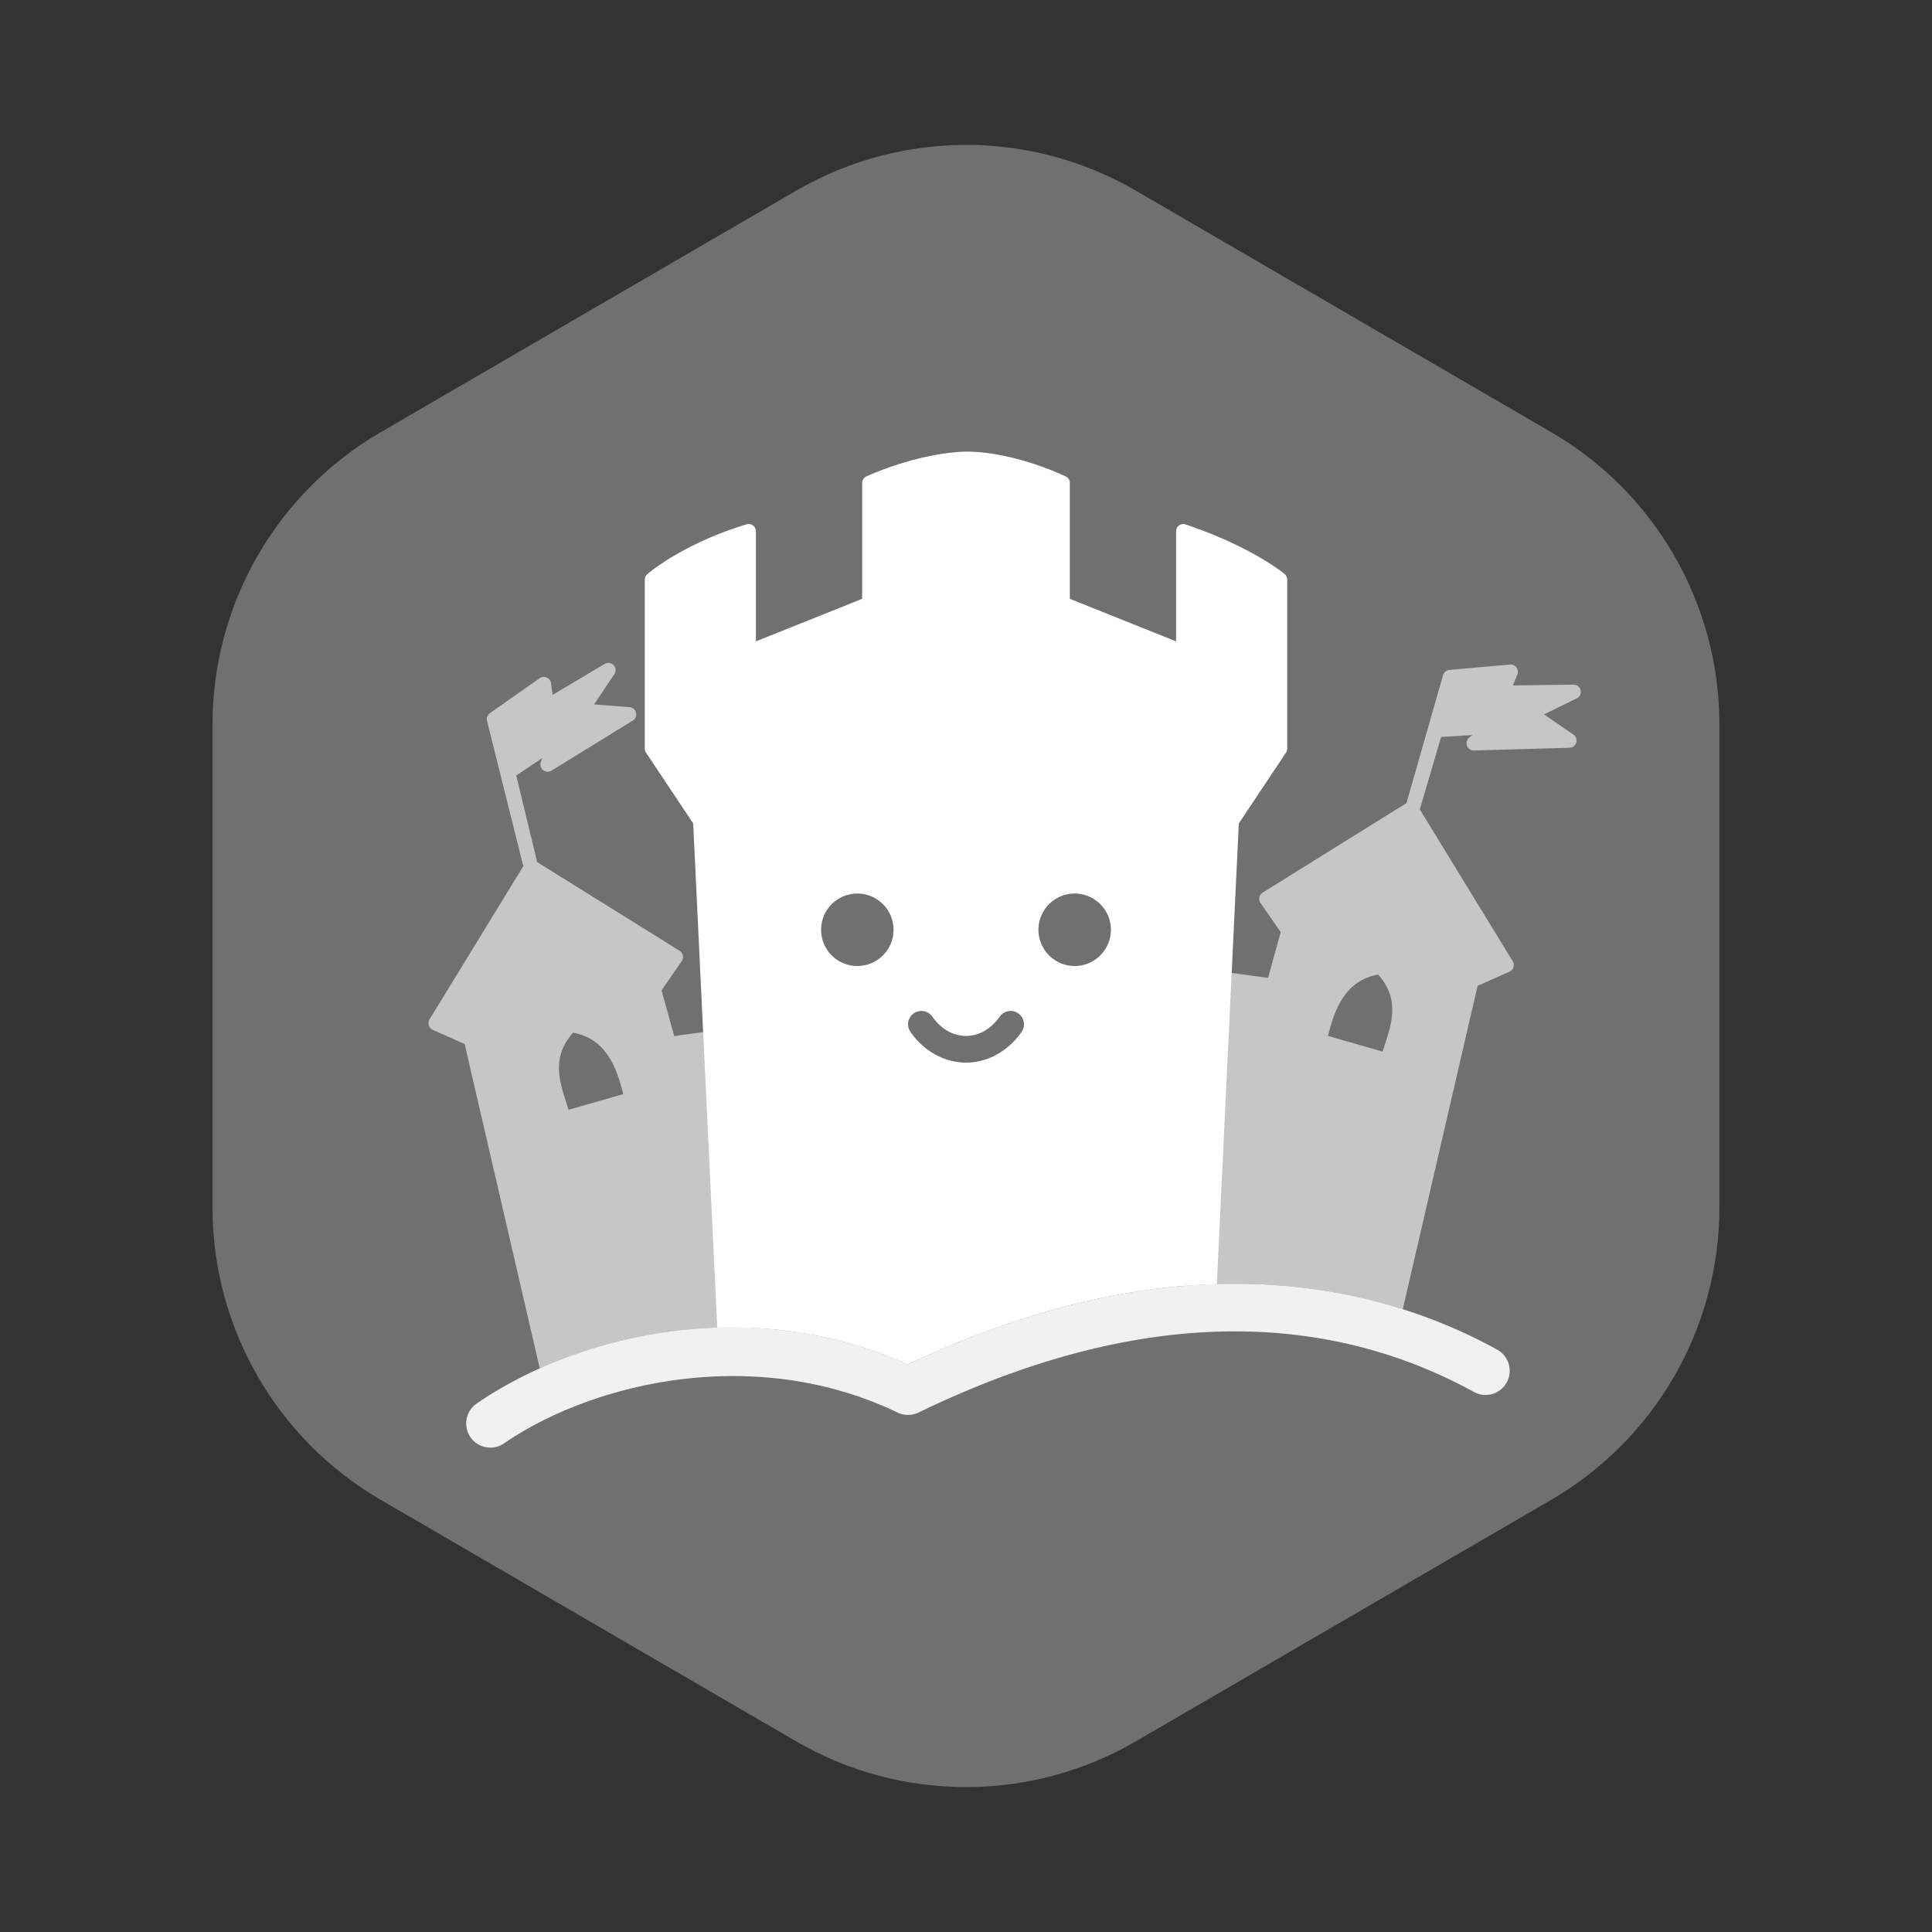 <?xml version="1.0" encoding="UTF-8" standalone="no"?>
<svg xmlns:rdf="http://www.w3.org/1999/02/22-rdf-syntax-ns#" xmlns="http://www.w3.org/2000/svg" height="400" width="400" version="1.1" xmlns:cc="http://creativecommons.org/ns#" xmlns:dc="http://purl.org/dc/elements/1.1/" viewBox="0 0 400 400">
    <rect x="0" y="0" width="400" height="400" fill="#333333" stroke="none"/>
    <g fill="#ffffff">
        <path opacity="0.3" d="m201.86 30.025c-12.986-0.345-25.812 2.93-37.043 9.459l-86 50c-21.56 12.536-34.822 35.586-34.823 60.516v100c0.001 24.932 13.263 47.983 34.816 60.516l86 50c21.752 12.645 48.616 12.645 70.367 0l86-50c21.55-12.54 34.81-35.59 34.81-60.52v-100c0-24.94-13.26-47.99-34.82-60.52l-86-50c-10.14-5.895-21.599-9.147-33.324-9.459z"/>
        <path opacity="0.9" d="m255.92 265.79c-20.21-0.044-42.968 4.903-67.975 16.693-33.178-14.8-68.71-6.02-89.258 8.113a5 5 0 1 0 5.666 8.24c18.038-12.407 51.589-20.721 81.482-6.381a5 5 0 0 0 4.344 -0.008c49.412-23.955 87.386-19.423 114.98-4.254a5 5 0 1 0 4.818 -8.764c-15.156-8.333-33.268-13.595-54.055-13.641z"/>
        <path d="m199.96 93.5c-10.25 0.303-20.59 5.139-20.59 5.139-0.53 0.245-0.87 0.776-0.87 1.361v23.98l-22 8.81v-22.79c0-1.01-0.97-1.73-1.93-1.44-13.49 4.08-20.56 10.32-20.56 10.32-0.33 0.28-0.51 0.69-0.51 1.12v35c0 0.3 0.09 0.59 0.25 0.83l9.77 14.66 4.97 104.39c12.8-0.4 26.31 1.75 39.45 7.61 23.38-11.02 44.79-16.06 64-16.64l4.54-95.36 9.77-14.66c0.16-0.24 0.25-0.53 0.25-0.83v-35c0-0.44-0.19-0.85-0.52-1.14 0 0-6.53-5.56-20.5-10.28-0.97-0.33-1.98 0.39-1.98 1.42v22.79l-22-8.81v-23.98c0-0.575-0.33-1.099-0.85-1.35 0 0-10.37-5.113-20.64-5.15h-0.05zm-22.46 91.5a7.5 7.5 0 0 1 7.5 7.5 7.5 7.5 0 0 1 -7.5 7.5 7.5 7.5 0 0 1 -7.5 -7.5 7.5 7.5 0 0 1 7.5 -7.5zm45 0a7.5 7.5 0 0 1 7.5 7.5 7.5 7.5 0 0 1 -7.5 7.5 7.5 7.5 0 0 1 -7.5 -7.5 7.5 7.5 0 0 1 7.5 -7.5zm-31.73 24.31a2.761 2.761 0 0 1 2.28 1.2c1.84 2.62 4.37 3.97 6.95 3.97 2.59 0 5.12-1.35 6.96-3.97a2.761 2.761 0 0 1 2.27 -1.2 2.761 2.761 0 0 1 2.25 4.38c-2.73 3.89-6.95 6.31-11.48 6.31s-8.74-2.42-11.47-6.31a2.761 2.761 0 0 1 2.24 -4.38z"/>
        <path opacity="0.6" d="m125.9 137.24c-0.25 0.01-0.49 0.08-0.71 0.21l-10.78 6.42-0.33-2.43c-0.16-1.12-1.43-1.67-2.35-1.03l-10.31 7.25c-0.51 0.36-0.74 0.99-0.59 1.59l7.4 29.63v0.01c0.04 0.13 0.09 0.25 0.16 0.37l-19.464 31.8c-0.474 0.78-0.159 1.79 0.67 2.16l6.605 2.94 15.549 67.16c12.78-5.74 28.5-9.28 44.98-8.35l-1.7-60.89c-0.02-0.89-0.82-1.56-1.7-1.44l-13.74 1.86-2.62-9.45 4.18-6.07c0.49-0.71 0.29-1.67-0.44-2.13l-29.53-18.38c0-0.1-0.01-0.2-0.03-0.3l-0.01-0.01-0.01-0.05-4.25-17.56 5.39-3.59-0.3 0.81c-0.48 1.34 0.99 2.53 2.2 1.79l16.84-10.37c1.24-0.77 0.78-2.67-0.67-2.78l-7.35-0.57 4.21-6.26c0.69-1.02-0.07-2.38-1.3-2.34zm-7.26 76.57c7.04 1.28 9.08 7.49 10.4 12.71l-11.32 3.25c-1.58-5.1-3.98-10.42 0.92-15.96z"/>
        <path opacity="0.6" d="m312.7 137.57c-0.02 0.01-0.05 0.01-0.07 0.01l-12.55 1.12c-0.62 0.06-1.14 0.49-1.31 1.08l-7.57 26.49-29.79 18.54c-0.72 0.45-0.93 1.42-0.44 2.13l4.19 6.06-2.63 9.46-13.74-1.87c-0.88-0.12-1.67 0.56-1.7 1.45l-1.79 64.19c3.61-0.29 7.15-0.44 10.62-0.44 12.49 0.03 24.01 1.95 34.51 5.28l15.49-66.96 6.61-2.94c0.83-0.37 1.14-1.38 0.67-2.15l-19.24-31.44 4.4-14.99 6.46-0.41-0.65 0.55c-1.1 0.92-0.42 2.69 1 2.65l19.78-0.56c1.45-0.04 2-1.92 0.8-2.74l-6.08-4.17 6.78-3.32c1.44-0.7 0.92-2.87-0.68-2.84l-12.54 0.16 0.92-2.27c0.41-1.01-0.36-2.11-1.45-2.07zm-27.37 64.2c4.9 5.55 2.51 10.86 0.93 15.96l-11.32-3.25c1.31-5.21 3.36-11.43 10.39-12.71z"/>
    </g>
</svg>
